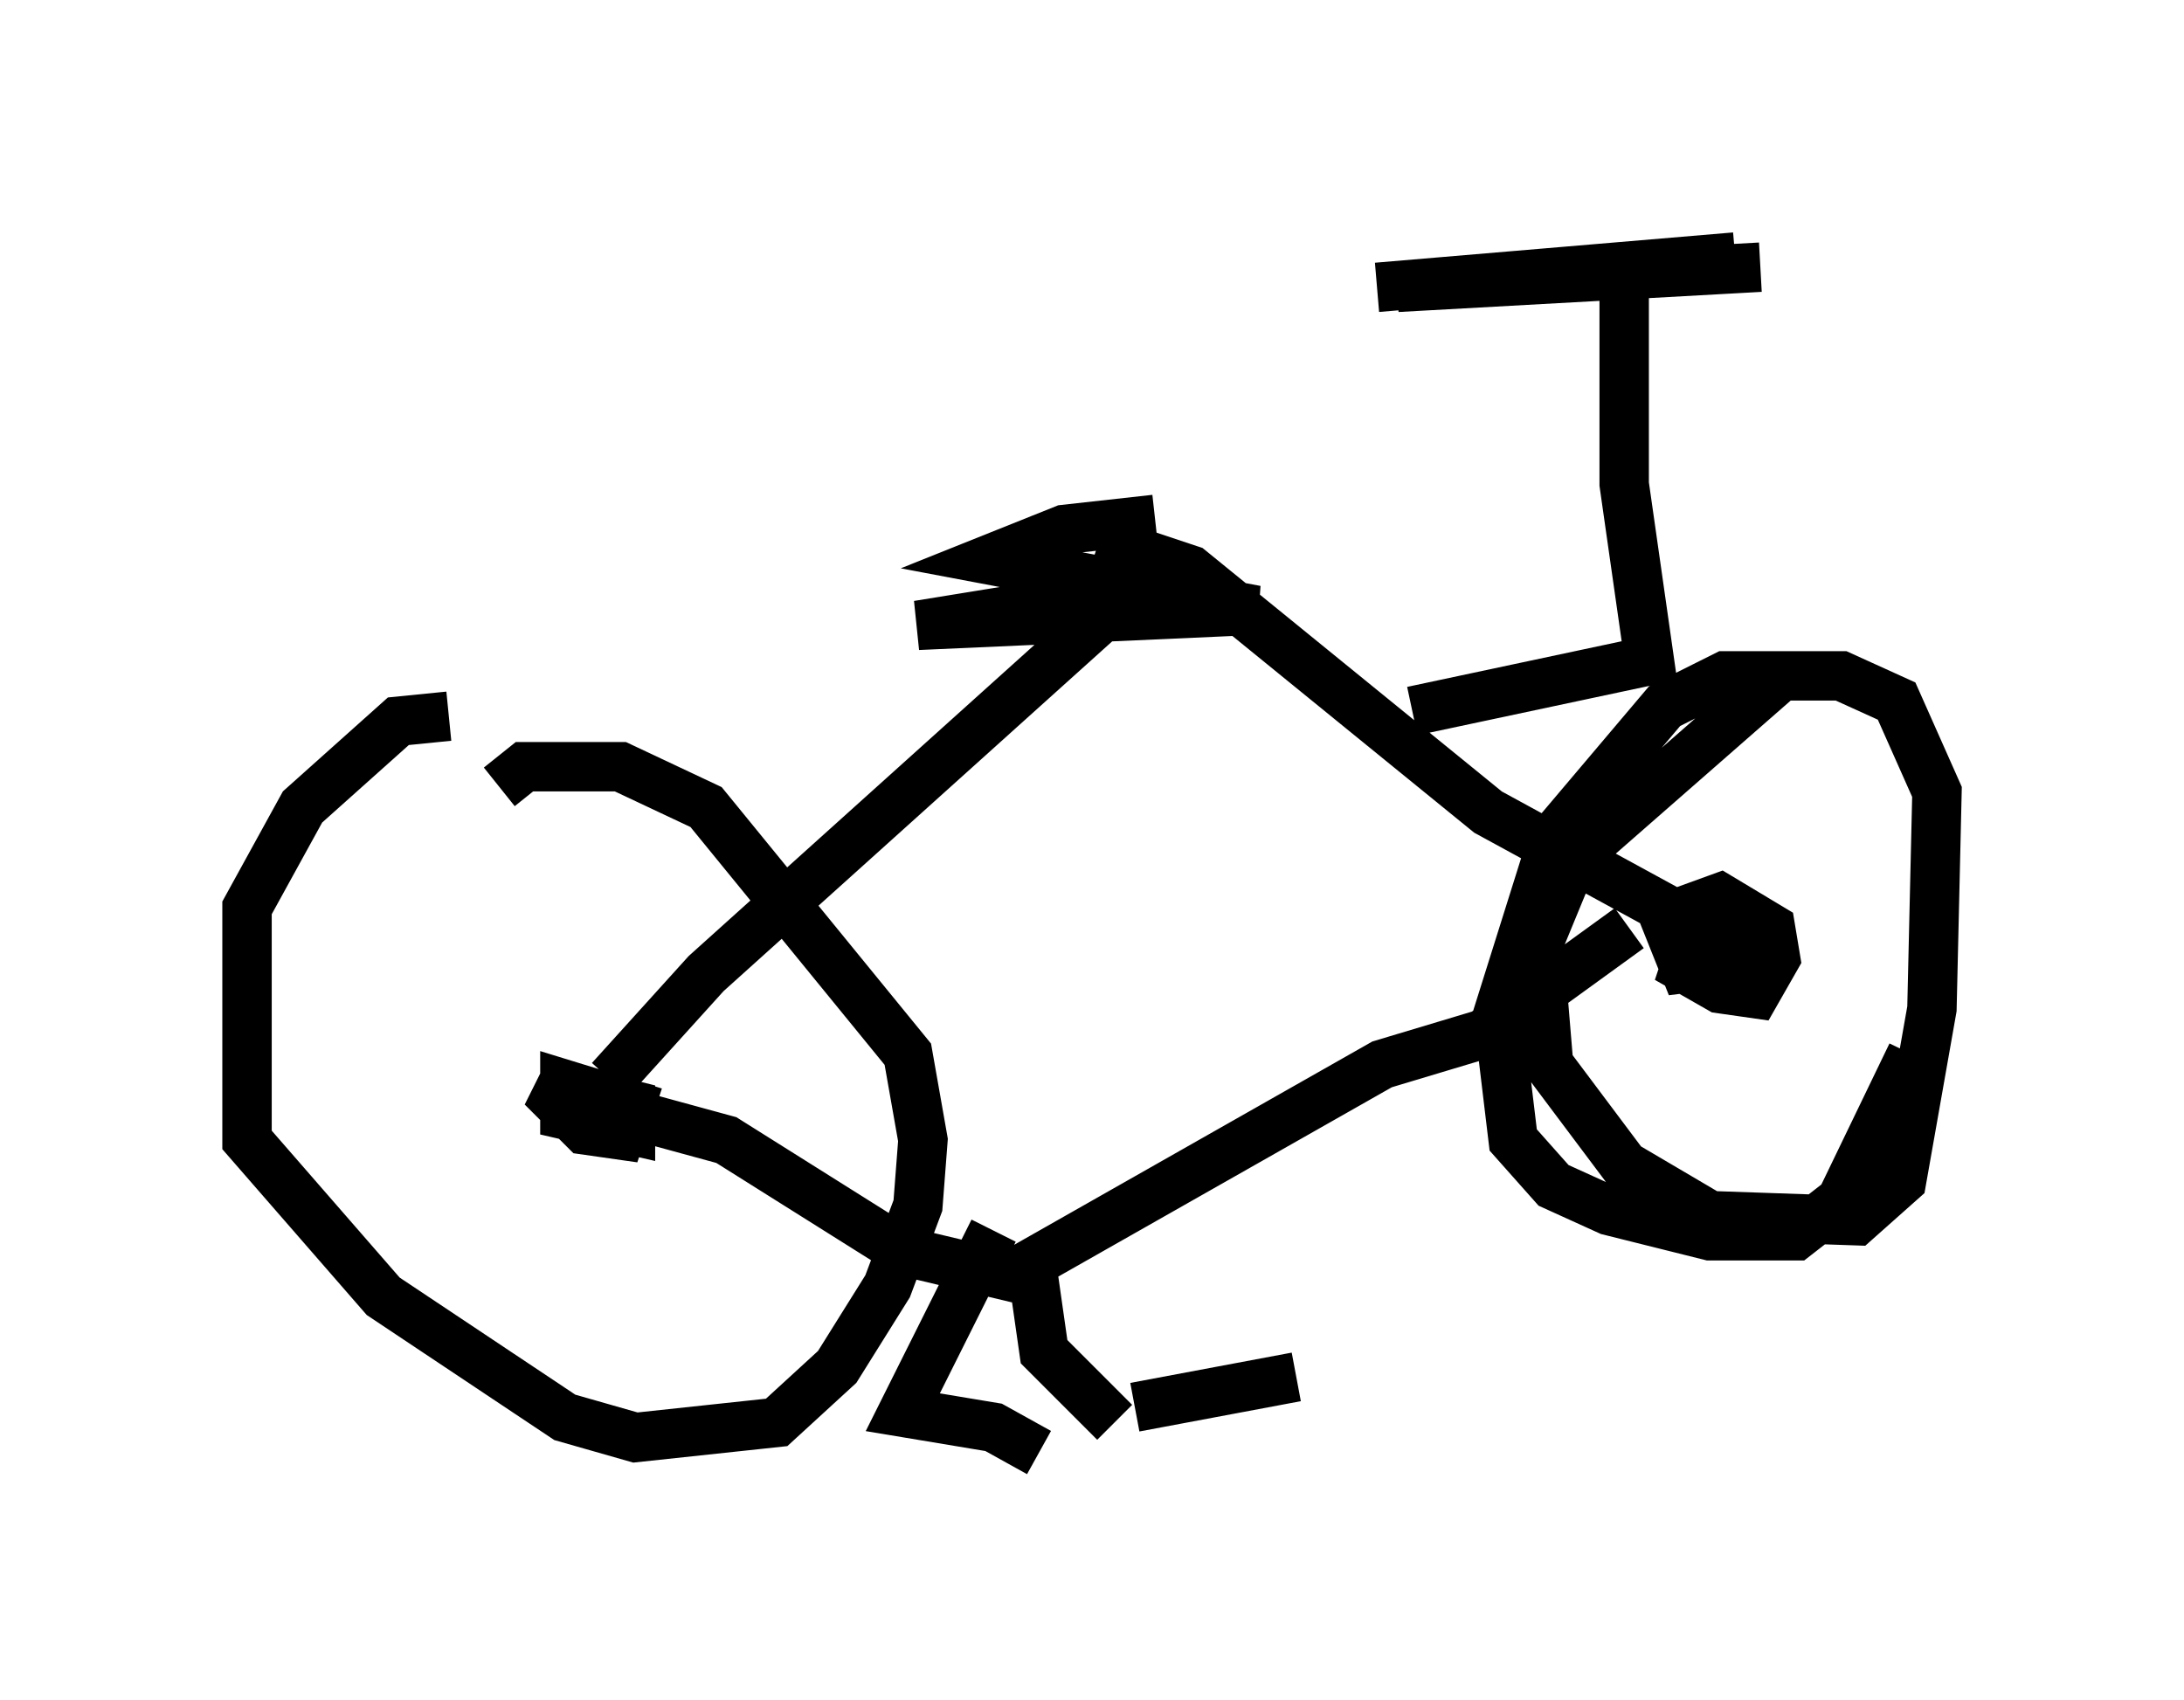 <?xml version="1.0" encoding="utf-8" ?>
<svg baseProfile="full" height="34.398" version="1.1" width="44.198" xmlns="http://www.w3.org/2000/svg" xmlns:ev="http://www.w3.org/2001/xml-events" xmlns:xlink="http://www.w3.org/1999/xlink"><defs /><rect fill="white" height="34.398" width="44.198" x="0" y="0" /><path d="M10.002, 14.8 m-0.919, -0.306 l-1.021, 0.102 -1.94, 1.735 l-1.123, 2.042 0.0, 4.696 l2.756, 3.165 3.675, 2.45 l1.429, 0.408 2.858, -0.306 l1.225, -1.123 1.021, -1.633 l0.613, -1.633 0.102, -1.327 l-0.306, -1.735 -4.083, -5.002 l-1.735, -0.817 -1.94, 0.0 l-0.51, 0.408 m1.429, 5.717 l-0.306, 0.613 0.613, 0.613 l0.715, 0.102 0.204, -0.613 l-1.327, -0.408 0.0, 0.613 l1.327, 0.306 0.0, -0.51 l-0.817, -0.204 m0.408, -0.306 l1.94, -2.144 9.188, -8.269 m-11.025, 11.025 l2.246, 0.613 3.573, 2.246 l2.144, 0.51 7.554, -4.288 l2.042, -0.613 2.96, -2.144 m-10.719, -7.861 l1.838, 0.613 6.023, 4.9 l4.492, 2.45 m1.327, -5.104 l-4.083, 3.573 -0.715, 1.735 l0.204, 2.45 1.531, 2.042 l1.735, 1.021 2.96, 0.102 l0.919, -0.817 0.613, -3.471 l0.102, -4.39 -0.817, -1.838 l-1.123, -0.51 -2.348, 0.0 l-1.225, 0.613 -2.246, 2.654 l-1.123, 3.573 0.306, 2.552 l0.817, 0.919 1.123, 0.51 l2.042, 0.51 1.735, 0.0 l0.919, -0.715 1.429, -2.96 m-3.573, -2.858 l-0.817, 0.51 -0.204, 0.613 l0.715, 0.408 0.715, 0.102 l0.408, -0.715 -0.102, -0.613 l-1.021, -0.613 -1.123, 0.408 l0.408, 1.021 0.817, -0.102 l0.51, -0.919 m-14.598, 6.635 l0.306, 2.144 1.429, 1.429 m0.408, -0.306 l3.267, -0.613 m-6.125, -2.96 l-1.838, 3.675 1.838, 0.306 l0.919, 0.51 m7.554, -15.006 l4.798, -1.021 -0.51, -3.573 l0.0, -4.798 m-5.002, 0.817 l7.248, -0.613 -6.84, 0.613 l7.35, -0.408 m-13.271, 6.635 l-3.777, 0.613 6.84, -0.306 l-5.41, -1.021 1.531, -0.613 l1.838, -0.204 " fill="none" stroke="black" stroke-width="1" /></svg>